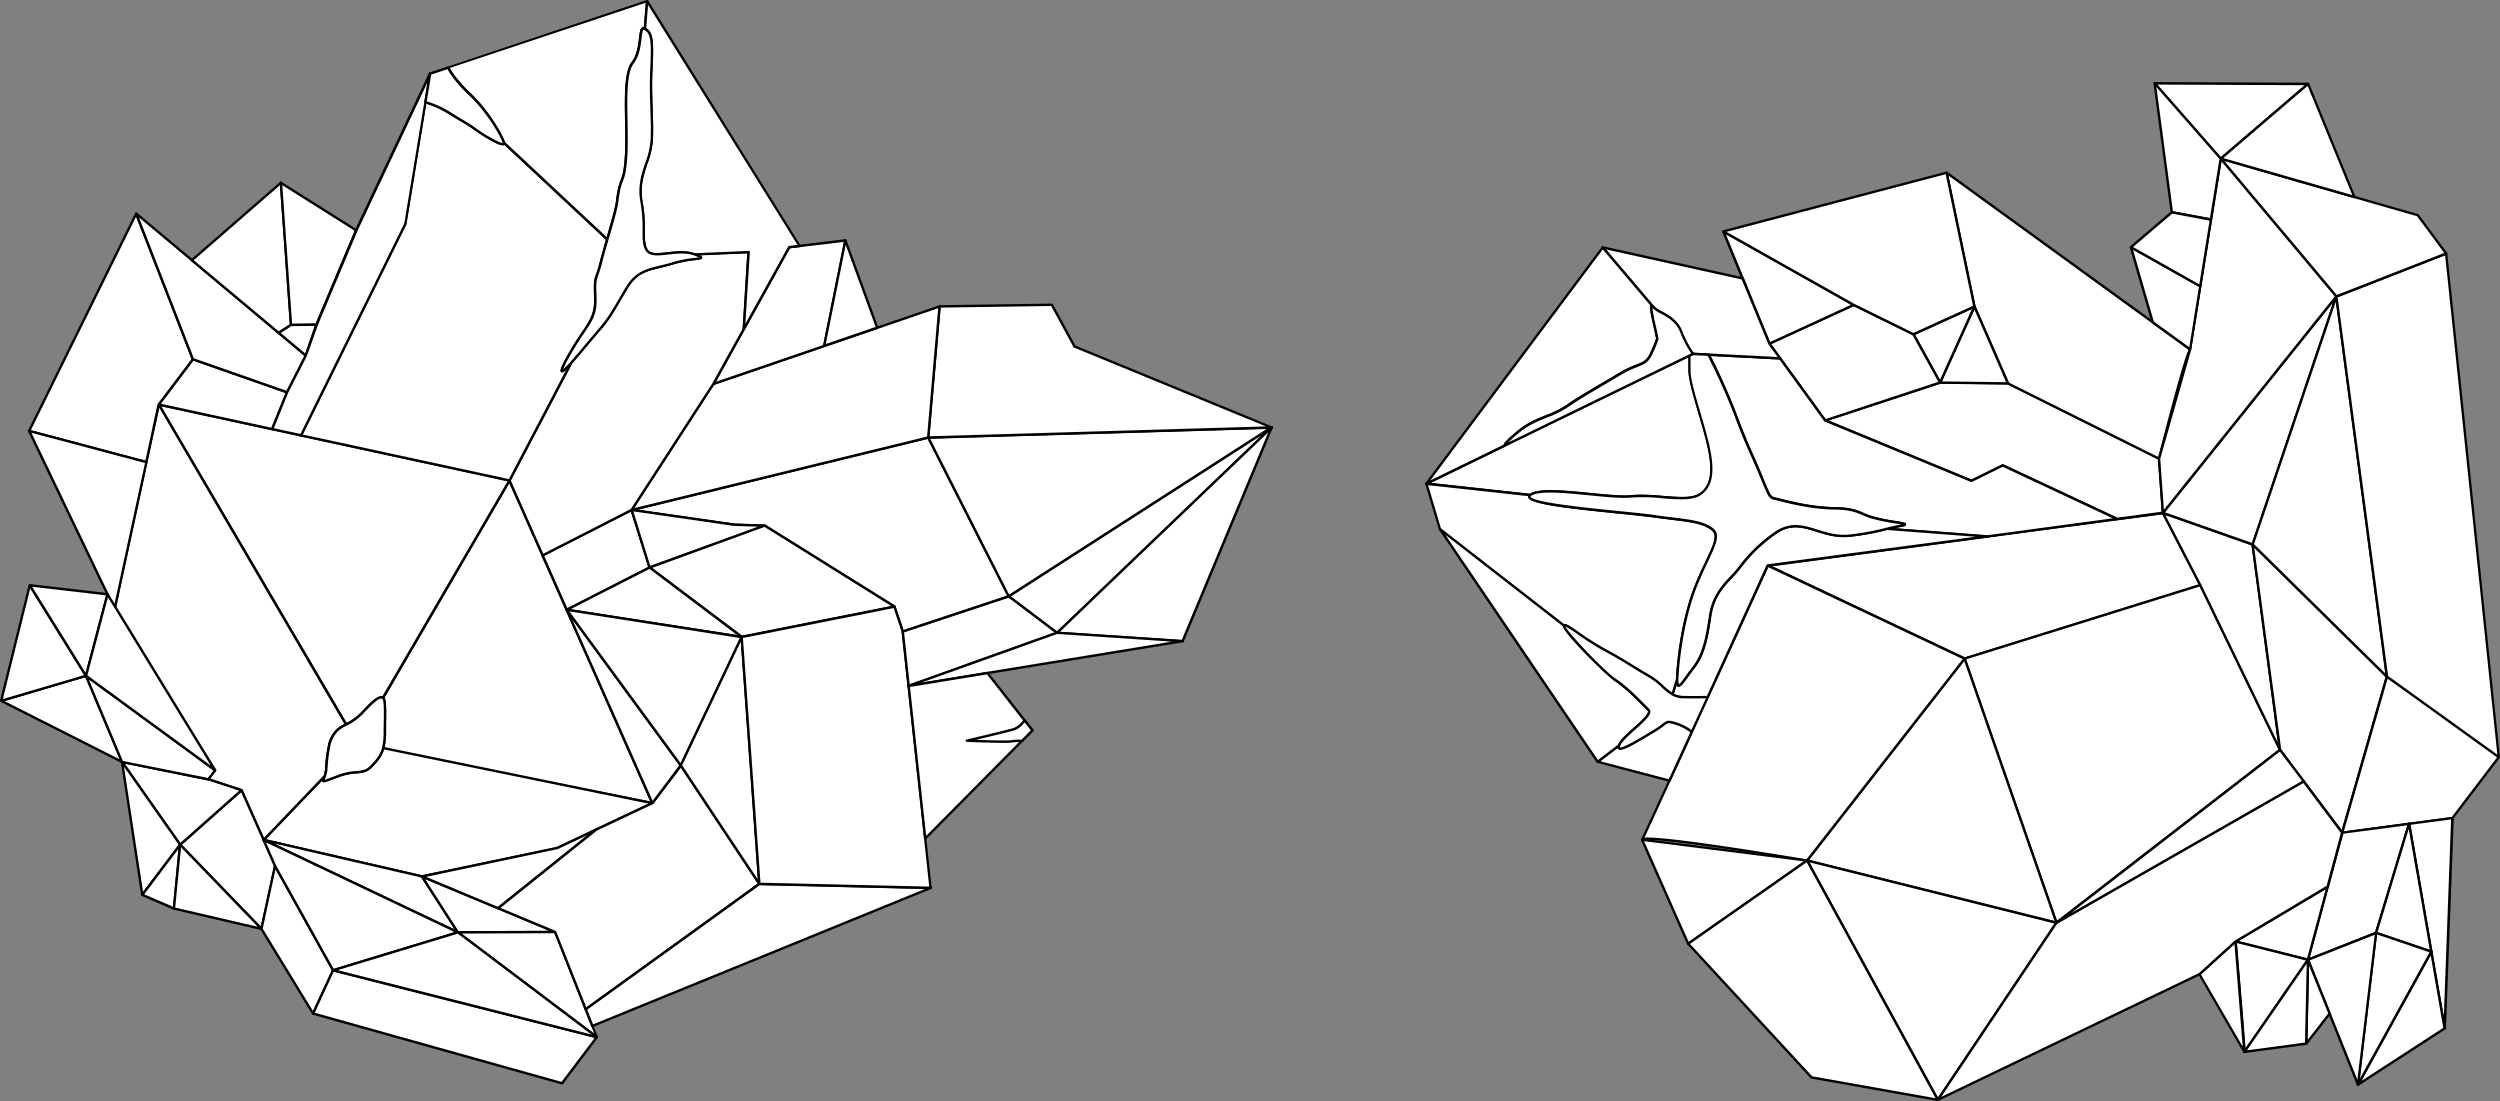 <svg xmlns="http://www.w3.org/2000/svg" viewBox="0 0 1034.49 455.62"><rect x="0" y="0" width="1034.49" height="455.62" fill="#808080" stroke="none"/><defs><style>.cls-1{fill:#fff;}</style></defs><title>2blocks</title><g id="Слой_2" data-name="Слой 2"><g id="Слой_1-2" data-name="Слой 1"><path class="cls-1" d="M210.83,198.82l59.11,133.52-2.11-.41c-.51-.09-1.18-.22-1.9-.39-16.76-3.27-81.58-16-107.49-21.63a1.58,1.58,0,0,1,.11-.38,27.36,27.36,0,0,0,.68-6.42c.09-7.66.39-13.53-.73-14.3,10.41-17.9,26.29-45.18,37.8-65l4.75-8.14c.73-1.26,1.43-2.49,2.11-3.62s1.27-2.15,1.84-3.15l.13-.24c.51-.92,1-1.78,1.49-2.57Z"/><path d="M269.94,332.83h-.1l-2.11-.41c-.51-.09-1.19-.22-1.92-.39-19.85-3.88-82.23-16.18-107.48-21.63a.5.5,0,0,1-.39-.57,2.05,2.05,0,0,1,.14-.49,27.26,27.26,0,0,0,.64-6.24c0-1.17,0-2.3.05-3.37.08-4.92.16-10-.57-10.51a.5.5,0,0,1-.15-.66l5.3-9.1c10-17.22,22.81-39.2,32.51-55.92l5.1-8.75c.6-1,1.19-2.07,1.76-3q1-1.65,1.84-3.14l.13-.23c.38-.68.77-1.34,1.13-2l4.57-7.86a.48.48,0,0,1,.46-.25.5.5,0,0,1,.43.3L270.4,332.13a.5.5,0,0,1-.46.7Zm-110.88-23.3C184.63,315,246.3,327.19,266,331c.73.17,1.39.29,1.9.38l1.17.23L210.77,199.92l-4.08,7c-.36.61-.74,1.26-1.12,1.94l-.13.24q-.86,1.5-1.84,3.16c-.56.95-1.15,2-1.75,3l-.35.61L196.73,224c-9.7,16.71-22.49,38.7-32.51,55.92l-5.11,8.79c.79,1.19.78,4.5.67,11,0,1.07,0,2.2,0,3.37A28.26,28.26,0,0,1,159.06,309.53Z"/><path class="cls-1" d="M65.69,167.4l145.14,31.42-4.21,7.25-1.49,2.57-.13.24L203.15,212,201,215.64l-4.75,8.14-37.86,65c-1.18-.64-3,.27-8,5.74a23.79,23.79,0,0,1-7.15,5.32Z"/><path d="M143.24,300.31a.51.51,0,0,1-.44-.23L65.25,167.65a.5.5,0,0,1,.54-.74l145.14,31.42a.5.5,0,0,1,.33.74l-14.53,25-37.86,65a.5.5,0,0,1-.67.19c-1-.56-3.26,1.13-7.44,5.64a24.24,24.24,0,0,1-7.25,5.41A.55.55,0,0,1,143.24,300.31ZM66.69,168.13l76.73,131a22.91,22.91,0,0,0,6.6-5c4.41-4.76,6.62-6.41,8.2-6l51.83-89Z"/><path class="cls-1" d="M109.07,347.54l25.31-26.42c-1,2.59-2,2.89,5.42.06s10.31-.29,14-4.18c2.31-2.41,3.84-4.2,4.68-7.1a1.58,1.58,0,0,1,.11-.38l107.38,22,1.9.39,2.11.41-39.4,18.6-55.91,11.73Z"/><path d="M174.62,363.17h-.11L109,348a.5.5,0,0,1-.25-.83L134,320.78a.5.5,0,0,1,.83.52c-.12.32-.24.61-.35.87s-.14.34-.2.49c.69-.16,2.33-.79,4.6-1.66l.72-.28a25.43,25.43,0,0,1,7.73-1.67c2.49-.21,4.13-.36,6-2.39,2.22-2.32,3.74-4.05,4.57-6.9a1.71,1.71,0,0,1,.12-.43.5.5,0,0,1,.56-.3l109.28,22.39,2.11.41a.5.5,0,0,1,.12.94l-39.4,18.6-.11,0-55.91,11.73ZM110,347.26l64.59,14.9,55.75-11.7,38-17.93-2.52-.51L158.9,310.11c-.91,3-2.56,4.93-4.78,7.24s-4.16,2.48-6.68,2.7a24.59,24.59,0,0,0-7.46,1.6l-.73.28c-4.64,1.78-5.34,2.06-5.85,1.54a.67.67,0,0,1-.2-.4Z"/><path class="cls-1" d="M143.23,299.82a11.43,11.43,0,0,0-7.07,8.83c-1.55,7.57-.82,9.93-1.79,12.47l-25.31,26.42L99.92,327l-13.75-4.53L89,318.73,47.42,252,65.69,167.4Z"/><path d="M109.07,348H109a.5.5,0,0,1-.37-.29l-9.05-20.35L86,322.93a.5.5,0,0,1-.24-.78l2.6-3.45L47,252.3a.5.5,0,0,1-.06-.37L65.2,167.29a.5.5,0,0,1,.92-.15l77.55,132.42a.5.5,0,0,1-.2.7l-.42.22a11,11,0,0,0-3.42,2.34,12.12,12.12,0,0,0-2.93,5.78l0,.16a58.27,58.27,0,0,0-1.12,8.38,13.86,13.86,0,0,1-.69,4.17.5.5,0,0,1-.11.17l-25.31,26.42A.5.5,0,0,1,109.07,348ZM87,322.2l13.09,4.31a.5.5,0,0,1,.3.27l8.84,19.88,24.72-25.8a13.41,13.41,0,0,0,.59-3.79,59.28,59.28,0,0,1,1.14-8.51l0-.16a13.08,13.08,0,0,1,3.16-6.24,11.64,11.64,0,0,1,3.66-2.54L65.9,168.76l-18,83.18,41.46,66.53a.5.5,0,0,1,0,.57Z"/><path class="cls-1" d="M139.25,302.49a12.72,12.72,0,0,1,4-2.67,23.79,23.79,0,0,0,7.15-5.32c5.06-5.47,6.87-6.37,8-5.74l.06,0c1.13.77.82,6.63.73,14.3a27.36,27.36,0,0,1-.68,6.42,1.58,1.58,0,0,0-.11.38c-.84,2.9-2.37,4.68-4.68,7.1-3.65,3.89-6.6,1.32-14,4.18s-6.39,2.53-5.42-.06.25-4.9,1.79-12.47A12.63,12.63,0,0,1,139.25,302.49Z"/><path d="M134,323.7a.73.73,0,0,1-.58-.23c-.38-.39-.16-.91.17-1.69.1-.24.22-.52.33-.83a13,13,0,0,0,.63-3.89,59.28,59.28,0,0,1,1.14-8.51l0-.16a13.08,13.08,0,0,1,3.16-6.24h0a11.77,11.77,0,0,1,3.71-2.56l.42-.21a23.43,23.43,0,0,0,7-5.22c4.85-5.24,7-6.71,8.65-5.84l.12.08c1.11.75,1.11,4,1,11.34,0,1.07,0,2.2,0,3.37a27.9,27.9,0,0,1-.69,6.54,1.5,1.5,0,0,0-.1.34c-.9,3.12-2.56,5-4.82,7.37s-4.16,2.48-6.68,2.7a24.59,24.59,0,0,0-7.46,1.6l-.73.28C136,323.2,134.65,323.7,134,323.7Zm5.64-20.88a12.12,12.12,0,0,0-2.93,5.78l0,.16a58.27,58.27,0,0,0-1.12,8.38,13.86,13.86,0,0,1-.69,4.17c-.12.32-.24.61-.35.86s-.14.34-.2.49c.69-.16,2.33-.79,4.6-1.66l.72-.28a25.43,25.43,0,0,1,7.73-1.67c2.49-.21,4.13-.36,6-2.39,2.23-2.32,3.74-4.05,4.57-6.9a1.71,1.71,0,0,1,.12-.43,27.26,27.26,0,0,0,.64-6.24c0-1.17,0-2.3.05-3.37.08-4.92.16-10-.57-10.51-1.05-.58-3.28,1.11-7.46,5.62a24.26,24.26,0,0,1-7.25,5.41l-.45.24A11,11,0,0,0,139.62,302.82Z"/><polygon class="cls-1" points="112.62 177.56 118.83 162.31 79.83 148.65 65.69 167.4 112.62 177.56"/><path d="M112.62,178.06h-.11L65.58,167.89a.5.5,0,0,1-.29-.79l14.14-18.75a.5.5,0,0,1,.56-.17l39,13.66a.5.5,0,0,1,.3.66l-6.2,15.25A.5.5,0,0,1,112.62,178.06Zm-46.07-11L112.32,177l5.85-14.37L80,149.24Z"/><polygon class="cls-1" points="56.37 88.4 79.83 148.65 65.69 167.4 60.54 191.22 12.05 178.33 56.37 88.4"/><path d="M60.54,191.72l-.13,0L11.93,178.81a.5.5,0,0,1-.32-.7L55.92,88.18a.53.53,0,0,1,.47-.28.5.5,0,0,1,.44.32l23.46,60.25a.5.5,0,0,1-.07.48L66.15,167.61,61,191.33a.5.5,0,0,1-.23.32A.51.51,0,0,1,60.54,191.72ZM12.77,178l47.39,12.6,5-23.31a.49.49,0,0,1,.09-.2l14-18.52L56.31,89.64Z"/><polygon class="cls-1" points="47.42 252.03 12.05 178.33 60.54 191.22 47.42 252.03"/><path d="M47.42,252.53a.5.5,0,0,1-.45-.28L11.6,178.55a.5.5,0,0,1,.07-.54.51.51,0,0,1,.51-.16l48.49,12.89a.5.5,0,0,1,.36.59L47.91,252.14a.5.5,0,0,1-.43.39ZM13,179.09,47.24,250.5,60,191.58Z"/><polygon class="cls-1" points="118.83 162.31 126.56 147.13 56.37 88.4 79.83 148.65 118.83 162.31"/><path d="M118.83,162.81a.49.49,0,0,1-.17,0l-39-13.66a.5.5,0,0,1-.3-.29L55.9,88.58a.5.5,0,0,1,.79-.57l70.19,58.73a.5.5,0,0,1,.12.61l-7.73,15.18A.5.5,0,0,1,118.83,162.81ZM80.21,148.26l38.37,13.44,7.35-14.43L57.54,90Z"/><polygon class="cls-1" points="74.53 349.51 99.92 326.99 109.07 347.55 113.83 358.32 108.19 384.36 74.53 349.51"/><path d="M108.19,384.86a.5.5,0,0,1-.36-.15L74.17,349.86a.5.5,0,0,1,0-.72l25.4-22.53a.5.5,0,0,1,.79.17l13.9,31.33a.5.5,0,0,1,0,.31l-5.64,26a.5.5,0,0,1-.35.38ZM75.25,349.54l32.65,33.8,5.41-25-4.69-10.63-8.87-19.93Z"/><polygon class="cls-1" points="50.5 315.27 86.18 322.46 99.92 326.99 74.53 349.51 50.5 315.27"/><path d="M74.53,350h-.06a.5.5,0,0,1-.35-.21l-24-34.25a.5.5,0,0,1,.51-.78L86.27,322l13.81,4.55a.5.5,0,0,1,.17.85l-25.4,22.53A.5.5,0,0,1,74.53,350Zm-22.9-34,23,32.76,24.33-21.58L86,322.93Z"/><polygon class="cls-1" points="58.87 370.27 50.5 315.27 74.53 349.51 58.87 370.27"/><path d="M58.87,370.77l-.12,0a.5.5,0,0,1-.37-.41l-8.37-55a.5.5,0,0,1,.9-.36l24,34.25a.5.5,0,0,1,0,.59L59.27,370.57A.5.5,0,0,1,58.87,370.77ZM51.31,317.3,59.18,369,73.91,349.5Z"/><polygon class="cls-1" points="71.96 375.94 58.87 370.27 74.53 349.51 71.96 375.94"/><path d="M72,376.44a.5.5,0,0,1-.2,0l-13.09-5.67a.5.5,0,0,1-.2-.76l15.66-20.75a.5.5,0,0,1,.9.35L72.45,376a.5.5,0,0,1-.5.45Zm-12.31-6.38,11.88,5.15,2.33-24Z"/><polygon class="cls-1" points="108.19 384.36 71.96 375.94 74.53 349.51 108.19 384.36"/><path d="M108.19,384.86h-.11l-36.23-8.42a.5.5,0,0,1-.38-.54L74,349.47a.5.5,0,0,1,.86-.3L108.55,384a.5.5,0,0,1-.36.85ZM72.5,375.55l34.15,7.94L74.92,350.64Z"/><polygon class="cls-1" points="50.5 315.27 0.5 289.99 35.6 279.65 50.5 315.27"/><path d="M50.5,315.77a.5.5,0,0,1-.23-.05l-50-25.28a.5.5,0,0,1,.08-.93l35.1-10.33a.5.5,0,0,1,.6.29L51,315.08a.5.5,0,0,1-.46.69ZM1.85,290.11l47.66,24.1-14.2-34Z"/><polygon class="cls-1" points="88.98 318.73 86.18 322.46 50.5 315.27 35.6 279.65 88.98 318.73"/><path d="M86.18,323h-.1L50.4,315.76a.5.5,0,0,1-.36-.3l-14.9-35.61a.5.5,0,0,1,.76-.6l53.38,39.08a.5.5,0,0,1,.1.7l-2.81,3.72A.5.5,0,0,1,86.18,323Zm-35.32-8.12L86,321.9l2.31-3.07L36.75,281.12Z"/><polygon class="cls-1" points="0.5 289.99 12.34 242.19 35.6 279.65 0.5 289.99"/><path d="M.5,290.49a.5.5,0,0,1-.49-.62l11.84-47.8a.5.5,0,0,1,.41-.37.51.51,0,0,1,.5.23L36,279.39a.5.5,0,0,1-.28.74L.64,290.47Zm12-47L1.19,289.26l33.63-9.9Z"/><polygon class="cls-1" points="44.48 245.91 35.6 279.65 12.34 242.19 44.48 245.91"/><path d="M35.6,280.15a.5.5,0,0,1-.42-.24L11.92,242.45a.5.5,0,0,1,.48-.76l32.14,3.72A.5.5,0,0,1,45,246l-8.88,33.75a.5.5,0,0,1-.41.37ZM13.31,242.81l22.1,35.6,8.44-32.06Z"/><path class="cls-1" d="M89,318.73,35.6,279.65l8.88-33.74Z"/><path d="M89,319.23a.5.5,0,0,1-.3-.1L35.3,280.06a.5.5,0,0,1-.19-.53L44,245.78a.5.5,0,0,1,.41-.37.51.51,0,0,1,.5.23l44.5,72.82a.5.5,0,0,1-.43.76ZM36.17,279.45l51.07,37.38L44.66,247.17Z"/><polygon class="cls-1" points="108.19 384.36 129.56 419.4 137.85 401.49 113.83 358.32 108.19 384.36"/><path d="M129.56,419.9a.5.5,0,0,1-.43-.24l-21.37-35a.5.5,0,0,1-.06-.37l5.64-26a.5.5,0,0,1,.93-.14l24,43.17a.5.5,0,0,1,0,.45L130,419.61a.5.5,0,0,1-.43.29Zm-20.84-35.62,20.78,34.07,7.79-16.83L114,359.72Z"/><polygon class="cls-1" points="109.07 347.55 174.62 362.67 189.47 385.8 109.07 347.55"/><path d="M189.46,386.3a.49.49,0,0,1-.21,0L108.85,348a.5.5,0,0,1,.33-.94l65.55,15.12a.5.5,0,0,1,.31.22l14.84,23.13a.5.5,0,0,1-.42.77Zm-76-37.24L188.1,384.6l-13.79-21.49Z"/><polygon class="cls-1" points="137.85 401.49 189.47 385.8 109.07 347.55 113.83 358.32 137.85 401.49"/><path d="M137.85,402a.5.5,0,0,1-.44-.26l-24-43.17-4.78-10.82a.5.5,0,0,1,.67-.65l80.4,38.25a.5.5,0,0,1-.07.93L138,402Zm-27.78-53.41,4.21,9.54,23.8,42.77,50-15.2Z"/><polygon class="cls-1" points="174.62 362.67 229.71 385.65 189.47 385.8 174.62 362.67"/><path d="M189.46,386.3a.5.5,0,0,1-.42-.23L174.2,362.94a.5.5,0,0,1,.61-.73l55.09,23a.5.5,0,0,1-.19,1l-40.25.14Zm-13.56-22.55,13.83,21.55,37.5-.13Z"/><polygon class="cls-1" points="129.56 419.4 232.56 448.25 246.95 429.17 137.85 401.49 129.56 419.4"/><path d="M232.56,448.75l-.13,0-103-28.85a.5.5,0,0,1-.32-.69l8.29-17.91A.5.5,0,0,1,138,401l109.1,27.68a.5.5,0,0,1,.28.79L233,448.55A.5.5,0,0,1,232.56,448.75Zm-102.3-29.68,102.1,28.6,13.74-18.21-108-27.39Z"/><polygon class="cls-1" points="229.71 385.65 246.95 429.17 189.47 385.8 229.71 385.65"/><path d="M247,429.67a.5.5,0,0,1-.3-.1L189.16,386.2a.5.5,0,0,1,.3-.9l40.25-.14h0a.5.5,0,0,1,.46.32L247.42,429a.5.5,0,0,1-.46.68Zm-56-43.37,54.88,41.4-16.46-41.54Z"/><polygon class="cls-1" points="137.85 401.49 246.95 429.17 189.47 385.8 137.85 401.49"/><path d="M247,429.67l-.12,0L137.72,402a.5.5,0,0,1,0-1l51.62-15.69a.5.5,0,0,1,.45.08l57.49,43.37a.5.5,0,0,1-.3.9ZM139.71,401.44l105,26.63-55.3-41.72Z"/><polygon class="cls-1" points="79.4 107.68 116.25 75.62 120.42 134.45 115.35 137.76 79.4 107.68"/><path d="M115.35,138.26a.5.5,0,0,1-.32-.12L79.08,108.06a.5.5,0,0,1,0-.76l36.84-32.06a.5.5,0,0,1,.83.34l4.17,58.83a.5.5,0,0,1-.23.45l-5.07,3.3A.5.5,0,0,1,115.35,138.26ZM80.17,107.67l35.21,29.46,4.52-2.94-4.08-57.54Z"/><polygon class="cls-1" points="147.4 95.27 116.25 75.62 120.42 134.45 130.96 134.35 147.4 95.27"/><path d="M120.42,135a.5.5,0,0,1-.5-.46l-4.17-58.83a.5.5,0,0,1,.77-.46l31.15,19.65a.5.5,0,0,1,.19.62l-16.44,39.08a.5.5,0,0,1-.46.31l-10.54.1Zm-3.61-58.38,4.07,57.38,9.74-.1,16.15-38.38Z"/><polygon class="cls-1" points="126.56 147.13 115.35 137.76 120.42 134.45 130.96 134.35 126.56 147.13"/><path d="M126.56,147.63a.5.5,0,0,1-.32-.12L115,138.14a.5.5,0,0,1,0-.8l5.07-3.3a.5.5,0,0,1,.27-.08l10.54-.1a.46.46,0,0,1,.41.21.5.5,0,0,1,.07.46L127,147.3a.5.5,0,0,1-.34.32Zm-10.37-9.83,10.13,8.48,3.94-11.43-9.68.1Z"/><polygon class="cls-1" points="373.56 261.34 417.41 246.8 384.09 181.03 261.37 211.02 303.82 217.13 316.41 217.53 370.13 251.05 373.56 261.34"/><path d="M373.56,261.84a.5.5,0,0,1-.47-.34l-3.38-10.13L316.26,218l-12.46-.39-42.51-6.12a.5.5,0,0,1,0-1l122.71-30a.5.5,0,0,1,.56.26l33.32,65.76a.5.5,0,0,1-.29.7l-43.85,14.55ZM264,210.89l39.9,5.74,12.53.39a.5.5,0,0,1,.25.08l53.71,33.52a.5.5,0,0,1,.21.27l3.28,9.82L416.7,246.5l-32.88-64.89Z"/><polygon class="cls-1" points="526.19 176.88 417.41 246.8 384.09 181.03 526.19 176.88"/><path d="M417.41,247.3l-.13,0A.5.5,0,0,1,417,247l-33.32-65.76a.5.5,0,0,1,.43-.73l142.1-4.16a.5.5,0,0,1,.29.92L417.68,247.22A.51.51,0,0,1,417.41,247.3Zm-32.52-65.79,32.72,64.57,106.8-68.65Z"/><polygon class="cls-1" points="437.4 261.88 417.41 246.8 526.19 176.88 437.4 261.88"/><path d="M437.41,262.38a.5.5,0,0,1-.3-.1l-20-15.08a.5.5,0,0,1,0-.82l108.78-69.92a.5.5,0,0,1,.62.78l-88.78,85A.5.5,0,0,1,437.41,262.38Zm-19.12-15.55,19.08,14.4L522.1,180.1Z"/><polygon class="cls-1" points="489.33 265.34 526.19 176.88 437.4 261.88 489.33 265.34"/><path d="M489.33,265.84h0l-51.93-3.46a.5.5,0,0,1-.31-.86l88.78-85a.5.5,0,0,1,.81.55l-36.85,88.46A.5.5,0,0,1,489.33,265.84Zm-50.76-4.38L489,264.81l35.8-85.92Z"/><polygon class="cls-1" points="384.09 181.03 388.79 126.8 435.24 126.12 444.64 143.37 526.19 176.88 384.09 181.03"/><path d="M384.09,181.53a.5.5,0,0,1-.5-.54l4.7-54.24a.5.5,0,0,1,.49-.46l46.45-.67a.49.49,0,0,1,.45.26L445,143l81.38,33.44a.5.5,0,0,1-.18,1l-142.1,4.16Zm5.16-54.24-4.61,53.23,139.19-4.07-79.37-32.61a.5.5,0,0,1-.25-.22l-9.26-17Z"/><polygon class="cls-1" points="261.37 211.02 295.24 158.83 388.79 126.8 384.09 181.03 261.37 211.02"/><path d="M261.37,211.52a.5.5,0,0,1-.42-.77l33.86-52.2a.5.5,0,0,1,.26-.2l93.55-32a.49.49,0,0,1,.47.08.5.5,0,0,1,.19.44l-4.7,54.24a.5.5,0,0,1-.38.44l-122.71,30Zm34.19-52.28-33.08,51,121.14-29.6,4.6-53.11Z"/><polygon class="cls-1" points="174.62 362.67 206.13 375.81 246.76 343.28 230.54 350.94 174.62 362.67"/><path d="M206.13,376.31a.51.51,0,0,1-.19,0l-31.5-13.15a.5.5,0,0,1,.09-1l55.86-11.72,16.17-7.63a.5.5,0,0,1,.53.84L206.44,376.2A.5.5,0,0,1,206.13,376.31ZM176.3,362.83,206,375.24l37.08-29.69-12.38,5.84-.11,0Z"/><polygon class="cls-1" points="242.37 417.62 314.22 365.74 281.72 316.72 269.94 332.33 246.76 343.28 206.13 375.81 229.71 385.65 242.37 417.62"/><path d="M242.37,418.12l-.14,0a.5.5,0,0,1-.32-.29L229.32,386l-23.39-9.76a.5.5,0,0,1-.12-.85l40.63-32.54.1-.06,23.07-10.89,11.71-15.51a.59.59,0,0,1,.41-.2.5.5,0,0,1,.4.22l32.5,49a.5.5,0,0,1-.12.68L242.67,418A.5.5,0,0,1,242.37,418.12ZM207.1,375.68l22.81,9.52a.5.5,0,0,1,.27.28l12.43,31.36,70.94-51.22-31.85-48-11.35,15a.49.49,0,0,1-.19.15L247,343.7Z"/><polygon class="cls-1" points="385.08 367.38 314.22 365.74 242.37 417.62 245.11 424.53 385.08 367.38"/><path d="M245.11,425a.51.51,0,0,1-.2,0,.5.5,0,0,1-.27-.28l-2.74-6.92a.5.5,0,0,1,.17-.59l71.85-51.87a.44.44,0,0,1,.3-.09l70.86,1.64a.5.5,0,0,1,.18,1L245.3,425A.51.51,0,0,1,245.11,425ZM243,417.79l2.41,6.08,137.27-56-68.29-1.58Z"/><polygon class="cls-1" points="234.52 252.32 281.72 316.72 269.94 332.33 234.52 252.32"/><path d="M269.94,332.83h-.06a.5.5,0,0,1-.4-.29l-35.42-80a.5.5,0,0,1,.86-.5l47.2,64.4a.5.5,0,0,1,0,.6l-11.78,15.61A.5.5,0,0,1,269.94,332.83Zm-33.1-76.49,33.21,75,11-14.64Z"/><polygon class="cls-1" points="224.55 229.82 261.37 211.02 268.8 234.84 234.52 252.32 224.55 229.82"/><path d="M234.52,252.82l-.17,0a.5.5,0,0,1-.29-.27l-10-22.5a.5.5,0,0,1,.23-.65l36.82-18.8a.5.5,0,0,1,.71.3l7.43,23.81a.5.5,0,0,1-.25.59l-34.28,17.49A.5.5,0,0,1,234.52,252.82Zm-9.31-22.77,9.56,21.59,33.44-17.06-7.12-22.84Z"/><polygon class="cls-1" points="316.41 217.53 268.8 234.84 261.37 211.02 303.82 217.13 316.41 217.53"/><path d="M268.8,235.33a.5.5,0,0,1-.48-.35l-7.43-23.81a.5.5,0,0,1,.55-.64l42.45,6.11,12.53.39a.5.5,0,0,1,.16,1L269,235.3A.49.49,0,0,1,268.8,235.33Zm-6.71-23.71,7,22.56,44.68-16.24-10-.31Z"/><polygon class="cls-1" points="370.13 251.05 306.89 263.57 268.8 234.84 316.41 217.53 370.13 251.05"/><path d="M306.89,264.07a.5.5,0,0,1-.3-.1L268.5,235.23a.5.5,0,0,1,.13-.87l47.62-17.31a.5.5,0,0,1,.44,0l53.71,33.52a.5.5,0,0,1-.17.91L307,264.06ZM269.83,235,307,263l61.78-12.24-52.43-32.72Z"/><polygon class="cls-1" points="234.52 252.32 306.89 263.57 268.8 234.84 234.52 252.32"/><path d="M306.89,264.07h-.08l-72.37-11.25a.5.5,0,0,1-.15-.94l34.28-17.49a.5.5,0,0,1,.53,0l38.09,28.74a.5.5,0,0,1-.3.9Zm-70.77-12L305,262.77l-36.25-27.35Z"/><polygon class="cls-1" points="281.72 316.72 306.89 263.57 234.52 252.32 281.72 316.72"/><path d="M281.72,317.22a.5.5,0,0,1-.4-.2l-47.2-64.4a.5.5,0,0,1,.48-.79L307,263.08a.5.5,0,0,1,.38.71l-25.17,53.15a.5.5,0,0,1-.4.28ZM235.63,253l46,62.74L306.15,264Z"/><polygon class="cls-1" points="314.22 365.74 306.89 263.57 281.72 316.72 314.22 365.74"/><path d="M314.22,366.24a.5.5,0,0,1-.42-.22l-32.5-49a.5.5,0,0,1,0-.49l25.17-53.15a.49.49,0,0,1,.54-.28.5.5,0,0,1,.41.46l7.33,102.17a.5.5,0,0,1-.34.51Zm-31.93-49.56,31.29,47.2-7.06-98.37Z"/><polygon class="cls-1" points="385.08 367.38 373.56 261.34 370.13 251.05 306.89 263.57 314.22 365.74 385.08 367.38"/><path d="M385.08,367.88h0l-70.86-1.64a.5.5,0,0,1-.49-.46l-7.33-102.17a.5.5,0,0,1,.4-.53L370,250.56a.5.5,0,0,1,.57.33l3.44,10.3a.5.5,0,0,1,0,.1l11.51,106a.5.5,0,0,1-.5.55Zm-70.39-2.63,69.83,1.62L373.07,261.45l-3.28-9.83L307.42,264Z"/><polygon class="cls-1" points="295.24 158.83 326.59 102.29 349.81 99.5 341.05 143.14 295.24 158.83"/><path d="M295.24,159.33a.5.5,0,0,1-.44-.74L326.16,102a.5.5,0,0,1,.38-.25L349.76,99a.49.49,0,0,1,.43.16.5.5,0,0,1,.12.44l-8.76,43.64a.5.5,0,0,1-.33.37L295.4,159.3Zm31.67-56.57-30.6,55.18,44.32-15.17,8.57-42.68Z"/><polygon class="cls-1" points="362.98 135.63 349.81 99.5 341.05 143.14 362.98 135.63"/><path d="M341.05,143.64a.5.5,0,0,1-.49-.6l8.76-43.64a.5.5,0,0,1,.45-.4.49.49,0,0,1,.51.33l13.17,36.13a.5.5,0,0,1-.31.64l-21.93,7.51Zm8.9-42.3-8.24,41,20.62-7.06Z"/><polygon class="cls-1" points="437.4 261.88 376.01 283.84 373.56 261.34 417.41 246.8 437.4 261.88"/><path d="M376,284.34a.5.5,0,0,1-.5-.45l-2.44-22.5a.5.5,0,0,1,.34-.53l43.85-14.55a.5.5,0,0,1,.46.08l20,15.09a.5.5,0,0,1-.13.87l-61.4,22Zm-1.9-22.65,2.33,21.47,59.93-21.44-19-14.37Z"/><polygon class="cls-1" points="489.33 265.34 376.01 283.84 437.4 261.88 489.33 265.34"/><path d="M376,284.34a.5.5,0,0,1-.17-1l61.4-22a.51.51,0,0,1,.2,0l51.93,3.46a.5.5,0,0,1,0,1l-113.33,18.5Zm61.47-22-56.13,20.08,103.6-16.92Z"/><polygon class="cls-1" points="382.86 346.98 376.01 283.84 408.62 278.52 427.18 302.23 382.86 346.98"/><path d="M382.86,347.48a.48.48,0,0,1-.17,0,.5.5,0,0,1-.33-.42l-6.85-63.13a.5.5,0,0,1,.42-.55L408.53,278a.5.5,0,0,1,.47.18l18.57,23.71a.5.5,0,0,1,0,.66l-44.32,44.74A.5.5,0,0,1,382.86,347.48Zm-6.31-63.22,6.69,61.62,43.27-43.68L408.4,279.06Z"/><path class="cls-1" d="M400.11,306.49s15.64.68,18.37.29a16.69,16.69,0,0,1,4.36-.16l4.35-4.39L423.9,298a9,9,0,0,1-4.58,3.78C416.46,302.64,400.11,306.49,400.11,306.49Z"/><path d="M415,307.4c-5.4,0-14.39-.39-14.88-.41a.5.5,0,0,1-.09-1c.16,0,16.38-3.86,19.19-4.67a8.49,8.49,0,0,0,4.28-3.55.5.5,0,0,1,.4-.25.51.51,0,0,1,.43.19l3.28,4.19a.5.5,0,0,1,0,.66L423.19,307a.51.51,0,0,1-.43.14,16.32,16.32,0,0,0-4.21.16A32.21,32.21,0,0,1,415,307.4Zm-11.18-1.27c4.79.17,12.78.41,14.62.15a18.66,18.66,0,0,1,4.24-.18l3.87-3.91-2.58-3.3a9,9,0,0,1-4.47,3.41C417.43,302.88,408.77,305,403.78,306.14Z"/><path class="cls-1" d="M278.61,109c8.55-2.66,15.62-1.16,8.72-3.72l22.41-1-2,31.89-12.55,22.64L261.37,211l-36.81,18.79-13.73-31,25.51-48.66c3.62-4,8.84-10.47,11.38-13.35,5.08-5.79,6.55-9.22,11.54-17.56S270.06,111.63,278.61,109Z"/><path d="M224.56,230.31l-.17,0a.5.5,0,0,1-.29-.27l-13.73-31a.5.5,0,0,1,0-.43l25.51-48.67.07-.1c2.13-2.37,4.81-5.58,7.18-8.4,1.62-1.93,3.15-3.76,4.19-4.95,3.87-4.41,5.61-7.41,8.5-12.38.87-1.5,1.84-3.17,3-5.1,3.95-6.6,8.49-7.68,14.23-9.06,1.71-.41,3.48-.83,5.41-1.43a49,49,0,0,1,9-1.76c.6-.07,1.21-.15,1.66-.22-.38-.18-1-.43-2-.79a.5.5,0,0,1,.15-1l22.41-1a.53.53,0,0,1,.38.15.5.5,0,0,1,.14.38l-2,31.89a.5.5,0,0,1-.06.21l-12.55,22.64-33.88,52.23a.5.5,0,0,1-.19.17l-36.81,18.79A.5.5,0,0,1,224.56,230.31Zm-13.18-31.47,13.42,30.29L261,210.64l33.79-52.08L307.29,136l1.92-31.22-19.56.83c.81.39,1,.67,1,1.05-.08.66-.82.75-3,1a48.13,48.13,0,0,0-8.82,1.72l-.15-.48.15.48c-2,.61-3.75,1-5.47,1.45-5.73,1.37-9.87,2.36-13.61,8.6-1.15,1.93-2.12,3.59-3,5.09-2.91,5-4.67,8.06-8.61,12.54-1,1.18-2.56,3-4.17,4.93-2.36,2.82-5,6-7.16,8.38Z"/><path class="cls-1" d="M176,42.29a40.19,40.19,0,0,1,10.13,4.57c5.24,3.28,7.7,4.47,10.56,6.62S209.35,61.63,208.5,59l42.81,40c-1,3.35-1.95,6.68-2.69,9.57-2.19,8.31-2.64,5-2.3,14.7s-4.28,11.31-11.88,25.37c-3.8,7.05-1.76,5.48,1.89,1.47l-25.51,48.66-86.28-18.66,43.19-87.6Z"/><path d="M210.83,199.32h-.11l-86.28-18.66a.5.5,0,0,1-.34-.71L167.25,92.4l8.28-50.19a.5.5,0,0,1,.22-.34.49.49,0,0,1,.4-.06,40.26,40.26,0,0,1,10.27,4.64c2,1.23,3.53,2.16,4.9,3A58.29,58.29,0,0,1,197,53.09c3,2.27,9.59,6.09,11,6.09h0a.5.5,0,0,1,.82-.52l42.82,40a.5.5,0,0,1,.14.5l-.65,2.27c-.75,2.6-1.46,5.06-2,7.29-.67,2.53-1.17,4-1.55,5.06-.84,2.43-1,2.8-.74,9.49s-1.74,9.5-5.31,14.83a123.36,123.36,0,0,0-6.63,10.8,29.72,29.72,0,0,0-1.84,3.83,30.2,30.2,0,0,0,2.92-2.94.5.5,0,0,1,.81.57l-25.51,48.67A.5.5,0,0,1,210.83,199.32Zm-85.55-19.51,85.28,18.44L234.28,153c-1.35,1.25-1.74,1.2-2.08,1s-.65-.95,1.8-5.5a124.39,124.39,0,0,1,6.68-10.88c3.46-5.15,5.36-8,5.14-14.23-.24-6.87-.08-7.33.79-9.85.37-1.05.87-2.5,1.52-5,.58-2.24,1.29-4.7,2-7.31l.57-2-42-39.26-.05,0c-1.8,1.28-12.2-6-12.3-6.1a57.52,57.52,0,0,0-5.6-3.61c-1.38-.82-2.94-1.75-4.92-3a41,41,0,0,0-9.46-4.36l-8.2,49.71a.48.48,0,0,1,0,.14Zm42.46-87.25h0Z"/><polygon class="cls-1" points="112.62 177.56 124.54 180.14 167.72 92.57 177.97 30.44 147.4 95.27 130.96 134.35 126.56 147.13 118.83 162.31 112.62 177.56"/><path d="M124.54,180.64h-.11L112.52,178a.5.5,0,0,1-.36-.68l6.2-15.25,7.75-15.22,4.38-12.72,16.45-39.11,30.58-64.85a.5.5,0,0,1,.95.29L168.22,92.65a.48.48,0,0,1,0,.14L125,180.36A.5.5,0,0,1,124.54,180.64Zm-11.23-3.44,11,2.37,43-87.15,9.65-58.52-29,61.59-16.43,39.06L127,147.3l-7.76,15.24Z"/><path class="cls-1" d="M185.45,28,267.8.5l-.93,11.45c-2.85-1.56-.69,8.52-5.11,14.13s-1.85,25.75-2.67,38.41-2.29,7-3.78,19.38c-.34,2.65-2.17,8.87-4,15.17L208.5,59a0,0,0,0,1,0,0c-.86-2.66-6.17-12.38-13.74-19.57S185.45,28,185.45,28Z"/><path d="M251.32,99.55a.5.5,0,0,1-.34-.13l-42.81-40a.59.59,0,0,1-.17-.32v0c-.94-2.76-6.2-12.27-13.58-19.27-7.62-7.17-9.36-11.43-9.42-11.61a.5.5,0,0,1,.31-.66L267.64,0a.5.5,0,0,1,.66.51L267.37,12a.5.5,0,0,1-.74.4c-.16-.09-.29-.12-.35-.09-.42.22-.64,2-.83,3.62-.37,3.13-.89,7.41-3.3,10.47-2.86,3.63-2.66,14-2.48,24.11.09,4.86.18,9.89-.08,14-.43,6.78-1.05,8.39-1.77,10.25-.61,1.58-1.31,3.38-2,9.16-.34,2.63-2.06,8.55-3.9,14.82l-.13.43a.5.5,0,0,1-.35.34ZM208.95,58.75l42.11,39.37c1.71-5.85,3.44-11.82,3.76-14.32.71-5.9,1.43-7.76,2.06-9.4s1.29-3.32,1.71-10c.26-4.1.17-9.11.08-13.95-.19-10.24-.38-20.83,2.69-24.75,2.24-2.84,2.73-7,3.09-10,.28-2.37.47-3.93,1.36-4.39a1.13,1.13,0,0,1,.6-.12l.81-10.07-81.1,27c.67,1.29,3,5.13,9,10.77C202.63,46.18,208,56,208.95,58.75Z"/><path class="cls-1" d="M178,30.44,185.45,28s1.68,4.25,9.3,11.43S207.63,56.3,208.49,59a0,0,0,0,0,0,0c.85,2.62-8.93-3.37-11.79-5.53s-5.32-3.34-10.56-6.62A40.19,40.19,0,0,0,176,42.29Z"/><path d="M208.12,60.14c-2.82,0-11.61-6.18-11.71-6.25a57.52,57.52,0,0,0-5.6-3.61c-1.38-.82-2.94-1.75-4.92-3a40.1,40.1,0,0,0-10-4.52.5.5,0,0,1-.37-.56l1.95-11.85a.5.5,0,0,1,.34-.39l7.47-2.47a.5.5,0,0,1,.62.29S187.67,32,195.09,39c7.59,7.2,13,17.07,13.88,19.78a.5.5,0,0,1,0,.08.9.9,0,0,1-.27,1.09A1,1,0,0,1,208.12,60.14ZM176.59,41.93a41.25,41.25,0,0,1,9.83,4.51c2,1.23,3.53,2.16,4.9,3A58.23,58.23,0,0,1,197,53.09c3,2.27,9.59,6.09,11,6.09h0a.51.51,0,0,1,0-.11v0c-.94-2.76-6.2-12.27-13.58-19.27-6.33-6-8.6-9.92-9.23-11.18l-6.76,2.24Z"/><path class="cls-1" d="M330.84,101.77l-4.25.53-18.8,33.89,2-31.89-22.41,1c-6.95-2.55-16.7,2.11-19.42-1.41s-.44-9.58-2.42-20.32,3.72-16.82,4.2-25.41-.72-17.35-.14-29.52.17-15.08-2.68-16.65L267.8.5Z"/><path d="M307.79,136.69l-.14,0a.5.5,0,0,1-.36-.51l1.93-31.33-21.86.93a.57.57,0,0,1-.19,0c-3.24-1.19-7.2-.75-10.69-.36-4,.44-7.38.83-9-1.22s-1.6-4.8-1.6-8.61A62.14,62.14,0,0,0,265,83.61c-1.21-6.63.42-11.49,2-16.19a34.87,34.87,0,0,0,2.2-9.34c.23-4,.08-8.11-.07-12.47-.17-5-.37-10.56-.07-17,.59-11.89.16-14.77-2.42-16.18a.5.5,0,0,1-.26-.48L267.3.46a.5.5,0,0,1,.92-.22l63,101.27a.5.5,0,0,1-.36.76l-4,.5-18.68,33.67A.5.5,0,0,1,307.79,136.69Zm2-32.89a.5.5,0,0,1,.5.53L308.42,134l17.73-32a.5.5,0,0,1,.38-.25l3.48-.43L268.17,2.05l-.78,9.62c3,1.82,3.23,5.43,2.66,16.95-.31,6.44-.11,12,.07,17,.15,4.39.3,8.53.07,12.56a36.14,36.14,0,0,1-2.25,9.6c-1.53,4.58-3.12,9.32-2,15.69a63,63,0,0,1,.93,12.1c0,3.61,0,6.21,1.4,8,1.24,1.6,4.4,1.25,8.05.84s7.6-.85,11,.38l22.31-.95Z"/><path class="cls-1" d="M266.87,11.95c2.85,1.56,3.29,4.5,2.68,16.65s.62,21,.14,29.52-6.16,14.64-4.2,25.41-.33,16.77,2.42,20.32,12.47-1.14,19.42,1.41-.17,1.05-8.72,3.72-14.39,2-19.36,10.27S252.8,131,247.71,136.8c-2.53,2.88-7.75,9.32-11.38,13.35s-5.69,5.58-1.89-1.47c7.6-14.06,12.22-15.66,11.88-25.37s.11-6.39,2.3-14.7c.74-2.89,1.73-6.22,2.69-9.57,1.84-6.3,3.67-12.53,4-15.17,1.49-12.37,3-6.67,3.78-19.38s-1.73-32.82,2.67-38.41S264,10.38,266.87,11.95Z"/><path d="M232.59,154.09a.64.64,0,0,1-.38-.14c-.49-.35-.65-.95,1.8-5.5a124.39,124.39,0,0,1,6.68-10.88c3.46-5.15,5.36-8,5.14-14.23-.24-6.87-.08-7.33.79-9.85.37-1.05.87-2.5,1.52-5,.58-2.24,1.29-4.7,2-7.31l.78-2.7c1.74-6,3.54-12.12,3.86-14.66.71-5.9,1.43-7.76,2.06-9.4s1.29-3.32,1.71-10c.26-4.1.17-9.11.08-13.95-.19-10.24-.38-20.83,2.69-24.75,2.24-2.84,2.73-7,3.09-10,.28-2.37.47-3.93,1.36-4.39a1.32,1.32,0,0,1,1.28.1h0c3.23,1.77,3.53,5.24,2.94,17.11-.31,6.44-.11,12,.07,17,.15,4.39.3,8.53.07,12.56a36.14,36.14,0,0,1-2.25,9.6c-1.53,4.58-3.12,9.32-2,15.69a63,63,0,0,1,.93,12.1c0,3.61,0,6.21,1.4,8,1.24,1.6,4.4,1.25,8.05.84s7.68-.86,11.14.41c2.63,1,3.18,1.32,3.11,1.92s-.82.75-3,1a48.13,48.13,0,0,0-8.82,1.72c-2,.61-3.75,1-5.47,1.45-5.73,1.37-9.87,2.36-13.61,8.6-1.15,1.93-2.12,3.59-3,5.09-2.91,5-4.67,8.06-8.61,12.54-1,1.18-2.56,3-4.17,4.93-2.37,2.84-5.06,6-7.2,8.43C234.06,153.4,233.11,154.09,232.59,154.09Zm33.75-141.8h-.05c-.42.22-.64,2-.83,3.62-.37,3.13-.89,7.41-3.3,10.47-2.86,3.63-2.66,14-2.48,24.11.09,4.86.18,9.89-.08,14-.43,6.78-1.05,8.39-1.77,10.25-.61,1.58-1.31,3.38-2,9.16-.34,2.63-2.06,8.55-3.9,14.82l-.78,2.7c-.75,2.6-1.46,5.06-2,7.29-.67,2.53-1.17,4-1.55,5.06-.84,2.43-1,2.8-.74,9.49s-1.74,9.5-5.31,14.83a123.36,123.36,0,0,0-6.63,10.8,29.79,29.79,0,0,0-1.84,3.83,30.2,30.2,0,0,0,2.92-2.94c2.13-2.37,4.81-5.57,7.18-8.4,1.62-1.93,3.15-3.76,4.19-4.95,3.87-4.41,5.61-7.41,8.5-12.38.87-1.5,1.84-3.17,3-5.1,3.95-6.6,8.49-7.68,14.23-9.06,1.71-.41,3.48-.83,5.41-1.43a49,49,0,0,1,9-1.76c.6-.07,1.21-.15,1.66-.22-.38-.18-1-.43-2-.79-3.24-1.19-7.19-.75-10.68-.36-4,.44-7.38.83-9-1.22s-1.6-4.8-1.6-8.61A62.14,62.14,0,0,0,265,83.61c-1.21-6.63.42-11.49,2-16.19a34.87,34.87,0,0,0,2.2-9.34c.23-4,.08-8.11-.07-12.47-.17-5-.37-10.56-.07-17,.59-11.89.16-14.77-2.42-16.18h0A.69.69,0,0,0,266.34,12.28Z"/><polygon class="cls-1" points="910.49 242.1 895.02 212.23 731.51 234 812.95 272.51 910.49 242.1"/><path d="M812.95,273a.51.51,0,0,1-.21,0l-81.44-38.5a.5.5,0,0,1,.15-.95L895,211.73a.5.5,0,0,1,.51.27l15.47,29.87a.5.5,0,0,1-.29.71L813.09,273Zm-79.69-38.73L813,272l96.79-30.17-15-29Z"/><polygon class="cls-1" points="943.48 310.28 910.49 242.1 812.95 272.51 850.95 381.82 943.48 310.28"/><path d="M850.94,382.32l-.14,0a.5.5,0,0,1-.33-.32l-38-109.31a.5.5,0,0,1,.32-.64l97.55-30.41a.5.5,0,0,1,.6.26l33,68.18a.5.5,0,0,1-.14.61l-92.53,71.54A.5.5,0,0,1,850.94,382.32ZM813.59,272.83,851.19,381l91.66-70.87-32.62-67.43Z"/><polygon class="cls-1" points="747.76 356.08 850.95 381.82 812.95 272.51 747.76 356.08"/><path d="M850.94,382.32h-.12L747.64,356.56a.5.5,0,0,1-.27-.79l65.18-83.57A.49.49,0,0,1,813,272a.5.5,0,0,1,.39.33l38,109.31a.5.5,0,0,1-.47.66ZM748.63,355.78l101.54,25.33L812.77,273.54Z"/><path class="cls-1" d="M731.51,234s-53,116.21-52,113.46,68.27,8.62,68.27,8.62l65.18-83.57Z"/><path d="M747.76,356.58h-.08c-25-4.23-65.56-10.36-67.79-8.83a.24.24,0,0,0,.07-.11h0c-.3.49-.42.44-.64.35a.55.55,0,0,1-.27-.68.7.7,0,0,1,.14-.26c2.75-5.56,51.38-112.14,51.88-113.23a.5.5,0,0,1,.28-.26.49.49,0,0,1,.39,0l81.44,38.5a.5.5,0,0,1,.18.76l-65.19,83.57A.5.5,0,0,1,747.76,356.58Zm-65.7-10c3.75,0,12.28.78,32,3.69,15.53,2.29,31.15,4.9,33.47,5.29l64.62-82.84-80.42-38C730,238.44,718,264.72,706,291c-6.49,14.19-13,28.38-17.87,39-2.44,5.32-4.48,9.75-5.92,12.85-.83,1.79-1.38,3-1.76,3.75A15.32,15.32,0,0,1,682.06,346.55Z"/><polygon class="cls-1" points="850.95 381.82 801.86 455.12 747.76 356.08 850.95 381.82"/><path d="M801.86,455.62h0a.5.5,0,0,1-.42-.26l-54.1-99a.5.5,0,0,1,.56-.72l103.18,25.74a.5.5,0,0,1,.29.76l-49.08,73.3A.5.5,0,0,1,801.86,455.62Zm-53.12-98.78,53.16,97.32,48.23-72Z"/><polygon class="cls-1" points="679.5 347.46 698.55 390.5 747.76 356.08 679.5 347.46"/><path d="M698.55,391l-.13,0a.5.5,0,0,1-.32-.28l-19.05-43a.5.5,0,0,1,.06-.5.49.49,0,0,1,.46-.2l68.27,8.62a.5.5,0,0,1,.22.91l-49.21,34.42A.51.51,0,0,1,698.55,391Zm-18.24-42.93,18.45,41.67,47.65-33.33Z"/><polygon class="cls-1" points="801.86 455.12 749.6 445.82 698.55 390.5 747.76 356.08 801.86 455.12"/><path d="M801.86,455.62h-.09l-52.27-9.3a.5.5,0,0,1-.28-.15l-51-55.32a.5.5,0,0,1,.08-.75l49.21-34.42a.49.49,0,0,1,.4-.08.5.5,0,0,1,.32.25l54.1,99a.5.5,0,0,1-.44.74Zm-52-10.26,51.07,9.08-53.33-97.64L699.3,390.58Z"/><polygon class="cls-1" points="876.05 214.76 828.74 192.61 815.8 198.97 755.23 173.95 802.8 158.32 830.88 158.65 893.42 189.8 895.02 212.23 876.05 214.76"/><path d="M876.05,215.26a.5.5,0,0,1-.21,0l-47.09-22L816,199.42a.5.5,0,0,1-.41,0l-60.57-25a.5.5,0,0,1,0-.94l47.57-15.62.16,0,28.09.33a.5.5,0,0,1,.22.05l62.53,31.15a.5.5,0,0,1,.28.41l1.61,22.43a.5.5,0,0,1-.43.53l-19,2.53Zm-47.31-23.15a.5.5,0,0,1,.21,0l47.18,22.09,18.36-2.45-1.55-21.67-62.17-31-27.89-.32L756.67,174l59.11,24.42,12.74-6.27A.5.5,0,0,1,828.74,192.11Z"/><path class="cls-1" d="M906.24,144.55c-2.25,3.78-12.82,45.25-12.82,45.25l-62.53-31.15L817,126.83,805.49,71.46Z"/><path d="M893.42,190.3a.5.5,0,0,1-.22-.05L830.66,159.1a.5.5,0,0,1-.23-.25L816.54,127a.51.51,0,0,1,0-.1L805,71.56a.5.5,0,0,1,.78-.51l100.75,73.09a.5.5,0,0,1,.14.66c-2.19,3.68-12.66,44.7-12.77,45.12a.5.5,0,0,1-.28.33A.48.48,0,0,1,893.42,190.3Zm-62.15-32,61.81,30.79c1.32-5.15,10-39.06,12.51-44.37L806.24,72.63l11.24,54Z"/><polygon class="cls-1" points="802.8 158.32 816.99 126.83 830.88 158.65 802.8 158.32"/><path d="M830.89,159.15h0l-28.09-.33a.5.5,0,0,1-.45-.71l14.19-31.5a.5.5,0,0,1,.46-.3h0a.5.5,0,0,1,.46.3l13.89,31.82a.5.5,0,0,1-.46.7Zm-27.32-1.32,26.55.31L817,128.06Z"/><polygon class="cls-1" points="791.75 138.32 816.99 126.83 802.8 158.32 791.75 138.32"/><path d="M802.8,158.82a.5.5,0,0,1-.44-.26l-11.05-20a.5.5,0,0,1,.23-.7l25.25-11.49a.5.5,0,0,1,.66.66l-14.19,31.5a.5.5,0,0,1-.44.29Zm-10.35-20.28,10.31,18.66L816,127.83Z"/><polygon class="cls-1" points="755.23 173.95 732.15 142.19 767.02 126.15 791.75 138.32 802.8 158.32 755.23 173.95"/><path d="M755.23,174.45a.5.5,0,0,1-.4-.21l-23.08-31.76a.5.5,0,0,1,.2-.75l34.87-16a.5.5,0,0,1,.43,0L792,137.87a.5.5,0,0,1,.22.21l11.05,20a.5.5,0,0,1-.28.72l-47.57,15.62Zm-22.31-32.06,22.5,31L802.07,158l-10.69-19.34L767,126.7Z"/><polygon class="cls-1" points="713.1 95.77 767.02 126.15 732.15 142.19 713.1 95.77"/><path d="M732.15,142.69a.5.5,0,0,1-.46-.31L712.64,96a.5.5,0,0,1,.71-.62l53.92,30.37a.5.5,0,0,1,0,.89l-34.87,16A.5.5,0,0,1,732.15,142.69Zm-18-45.77,18.31,44.6,33.51-15.41Z"/><polygon class="cls-1" points="805.49 71.46 816.99 126.83 791.75 138.32 767.02 126.15 713.1 95.77 805.49 71.46"/><path d="M791.75,138.82a.5.5,0,0,1-.22-.05L766.8,126.6,712.86,96.21a.5.5,0,0,1,.12-.92L805.36,71a.5.5,0,0,1,.62.38l11.51,55.36a.5.5,0,0,1-.28.56L792,138.77A.5.5,0,0,1,791.75,138.82ZM714.42,95.94l52.85,29.77,24.48,12.05,24.67-11.23L805.1,72.08Z"/><polygon class="cls-1" points="895.02 212.23 932.16 225.28 943.48 310.28 910.49 242.1 895.02 212.23"/><path d="M943.48,310.78a.5.5,0,0,1-.45-.28l-33-68.18-15.46-29.86a.5.5,0,0,1,.61-.7l37.14,13.05a.5.5,0,0,1,.33.41l11.32,85a.5.5,0,0,1-.35.54ZM896,213.12l14.89,28.75,31.63,65.39-10.87-81.6Z"/><polygon class="cls-1" points="966.77 122.67 932.16 225.28 895.02 212.23 966.77 122.67"/><path d="M932.16,225.78l-.17,0L894.86,212.7a.5.5,0,0,1-.22-.78l71.74-89.56a.5.5,0,0,1,.86.47L932.63,225.44a.5.5,0,0,1-.25.29A.49.49,0,0,1,932.16,225.78ZM895.85,212l36,12.65,33.54-99.46Z"/><polygon class="cls-1" points="969.19 344.59 943.48 310.28 932.16 225.28 987.72 280.01 969.19 344.59"/><path d="M969.19,345.09a.5.5,0,0,1-.4-.2l-25.72-34.31a.5.5,0,0,1-.1-.23l-11.32-85a.5.5,0,0,1,.85-.42l55.56,54.72a.5.5,0,0,1,.13.49l-18.52,64.59a.5.5,0,0,1-.39.35Zm-25.24-35,25,33.4,18.16-63.33-54.31-53.49Z"/><polygon class="cls-1" points="966.77 122.67 987.72 280.01 932.16 225.28 966.77 122.67"/><path d="M987.71,280.51a.5.5,0,0,1-.35-.14l-55.56-54.72a.5.5,0,0,1-.12-.52l34.61-102.62a.51.51,0,0,1,.52-.34.5.5,0,0,1,.45.43l20.95,157.34a.5.5,0,0,1-.5.57Zm-55-55.36L987,278.63,966.55,124.86Z"/><path class="cls-1" d="M1034,313.32c-.23-1.71-46.27-33.32-46.27-33.32l-18.52,64.59,45.62-6.07Z"/><path d="M969.19,345.09a.5.5,0,0,1-.48-.64l18.52-64.59a.5.5,0,0,1,.76-.27c13.9,9.54,46.25,31.92,46.48,33.66a.5.5,0,0,1-.1.37l-19.17,25.19a.5.5,0,0,1-.33.19l-45.62,6.07ZM988,280.81,969.88,344l44.66-5.95,18.83-24.75C1031,310.73,1005.48,292.81,988,280.81Z"/><polygon class="cls-1" points="1012.21 104.9 1033.98 313.32 987.72 280.01 966.77 122.67 1012.21 104.9"/><path d="M1034,313.82a.49.49,0,0,1-.29-.09l-46.27-33.32a.5.5,0,0,1-.2-.34L966.27,122.73a.5.5,0,0,1,.31-.53L1012,104.43a.5.5,0,0,1,.44,0,.5.5,0,0,1,.24.38l21.77,208.43a.5.5,0,0,1-.5.55Zm-45.8-34.1,45.19,32.54L1011.78,105.6,967.31,123Z"/><polygon class="cls-1" points="918.93 65.65 1000.45 89.04 1012.21 104.9 966.77 122.67 918.93 65.65"/><path d="M966.77,123.17a.5.5,0,0,1-.38-.18L918.55,66a.5.5,0,0,1,.52-.8l81.51,23.39a.5.5,0,0,1,.26.18l11.77,15.86a.5.5,0,0,1-.22.76l-45.44,17.77A.49.49,0,0,1,966.77,123.17Zm-46.4-56.59,46.55,55.49,44.5-17.4-11.27-15.2Z"/><polygon class="cls-1" points="906.24 144.55 918.93 65.65 966.77 122.67 895.02 212.23 893.42 189.8 906.24 144.55"/><path d="M895,212.73l-.15,0a.5.5,0,0,1-.35-.44l-1.61-22.43a.49.49,0,0,1,0-.17l12.81-45.22,12.69-78.87a.5.5,0,0,1,.88-.24l47.84,57a.5.5,0,0,1,0,.63l-71.74,89.56A.5.5,0,0,1,895,212.73Zm-1.1-22.88,1.51,21.07,70.69-88.25L919.25,66.81l-12.52,77.82v.06Zm12.32-45.3h0Z"/><polygon class="cls-1" points="891.58 34.45 918.93 65.65 955.05 34.71 891.58 34.45"/><path d="M918.93,66.15a.5.5,0,0,1-.38-.17L891.21,34.79a.5.5,0,0,1,.38-.83h0l63.47.26a.5.5,0,0,1,.32.88L919.26,66A.5.5,0,0,1,918.93,66.15ZM892.69,35l26.29,30,34.73-29.74Z"/><polygon class="cls-1" points="974.21 81.51 955.05 34.71 918.93 65.65 974.21 81.51"/><path d="M974.21,82l-.14,0L918.79,66.13a.5.5,0,0,1-.19-.86l36.12-30.94a.5.5,0,0,1,.79.19l19.15,46.8a.5.5,0,0,1-.46.69ZM920,65.42l53.39,15.32-18.5-45.2Z"/><polygon class="cls-1" points="914.87 90.89 898.69 87.86 891.58 34.45 918.93 65.65 914.87 90.89"/><path d="M914.87,91.39h-.09l-16.18-3a.5.5,0,0,1-.4-.42l-7.11-53.41a.5.5,0,0,1,.87-.4l27.35,31.19a.5.5,0,0,1,.12.41L915.36,91a.5.5,0,0,1-.49.42Zm-15.73-4,15.32,2.87L918.4,65.8,892.3,36Z"/><polygon class="cls-1" points="890.77 133.33 881.76 102.29 910.44 118.45 906.24 144.55 890.77 133.33"/><path d="M906.24,145.05a.5.5,0,0,1-.29-.1l-15.47-11.22a.49.49,0,0,1-.19-.26l-9-31a.5.5,0,0,1,.73-.58L910.68,118a.5.5,0,0,1,.25.51l-4.2,26.1a.5.5,0,0,1-.49.42Zm-15-12,14.67,10.64,4-25-27.3-15.39Z"/><polygon class="cls-1" points="914.87 90.89 910.44 118.45 881.76 102.29 898.69 87.86 914.87 90.89"/><path d="M910.44,118.95a.5.5,0,0,1-.25-.06l-28.67-16.16a.5.5,0,0,1-.08-.82l16.93-14.43a.51.51,0,0,1,.42-.11l16.18,3a.5.5,0,0,1,.4.57l-4.43,27.55a.5.5,0,0,1-.49.42Zm-27.8-16.74,27.42,15.45L914.3,91.3l-15.46-2.9Z"/><polygon class="cls-1" points="1011.57 425.53 996.86 340.91 1014.81 338.52 1011.57 425.53"/><path d="M1011.57,426a.5.5,0,0,1-.49-.41L996.37,341a.5.5,0,0,1,.43-.58l18-2.39a.5.5,0,0,1,.57.51l-3.24,87a.5.5,0,0,1-.47.48Zm-14.13-84.69,13.81,79.42,3-81.66Z"/><polygon class="cls-1" points="969.19 344.59 955.04 397.13 983.21 386.01 996.86 340.91 969.19 344.59"/><path d="M955,397.63a.5.5,0,0,1-.48-.63l14.15-52.54a.5.5,0,0,1,.42-.37l27.67-3.68a.5.5,0,0,1,.54.64l-13.65,45.11a.5.5,0,0,1-.29.32L955.22,397.6A.5.5,0,0,1,955,397.63ZM969.59,345,955.78,396.3l27-10.66,13.35-44.13Z"/><polygon class="cls-1" points="1006.05 393.77 983.21 386.01 996.86 340.91 1006.05 393.77"/><path d="M1006.05,394.27l-.16,0-22.84-7.76a.5.5,0,0,1-.32-.62l13.65-45.11a.5.5,0,0,1,1,.06l9.19,52.87a.5.5,0,0,1-.49.59Zm-22.22-8.58,21.58,7.33-8.69-50Z"/><polygon class="cls-1" points="1011.57 425.53 975.71 448.81 1006.05 393.77 1011.57 425.53"/><path d="M975.71,449.31a.5.5,0,0,1-.44-.74l30.34-55a.5.5,0,0,1,.93.16l5.52,31.75a.5.5,0,0,1-.22.5L976,449.23A.5.5,0,0,1,975.71,449.31Zm30.09-54-28.69,52,33.91-22Z"/><polygon class="cls-1" points="983.21 386.01 1006.05 393.77 975.71 448.81 983.21 386.01"/><path d="M975.71,449.31l-.15,0a.5.5,0,0,1-.34-.54l7.5-62.79a.5.5,0,0,1,.66-.41l22.84,7.76a.5.5,0,0,1,.28.71l-30.34,55A.5.5,0,0,1,975.71,449.31Zm7.92-62.62-7.12,59.63,28.81-52.26Z"/><polygon class="cls-1" points="955.04 397.13 975.71 448.81 983.21 386.01 955.04 397.13"/><path d="M975.71,449.31a.5.5,0,0,1-.46-.31l-20.67-51.67a.5.5,0,0,1,.28-.65L983,385.55a.5.5,0,0,1,.68.52l-7.5,62.79a.5.5,0,0,1-.43.44Zm-20-51.89,19.76,49.39,7.17-60Z"/><polygon class="cls-1" points="963.19 366.87 925.07 389.58 955.04 397.13 963.19 366.87"/><path d="M955,397.63l-.12,0-30-7.55a.5.5,0,0,1-.13-.91l38.12-22.71a.5.5,0,0,1,.74.56l-8.15,30.26A.5.5,0,0,1,955,397.63Zm-28.67-8.24,28.32,7.13,7.7-28.59Z"/><polygon class="cls-1" points="963.98 419.47 954.32 431.84 955.04 397.13 963.98 419.47"/><path d="M954.32,432.34a.5.5,0,0,1-.5-.51l.72-34.71a.5.5,0,0,1,.41-.48.51.51,0,0,1,.55.31l8.94,22.34a.5.5,0,0,1-.07.49l-9.66,12.37A.5.5,0,0,1,954.32,432.34Zm1.17-32.74-.64,30.75,8.56-11Z"/><path class="cls-1" d="M928.74,435.25c.14-1.54-3.67-45.67-3.67-45.67l30,7.55Z"/><path d="M928.74,435.75l-.17,0a.5.5,0,0,1-.33-.51c.11-1.26-2.61-33.33-3.67-45.58a.5.5,0,0,1,.17-.42.49.49,0,0,1,.45-.1l30,7.55a.5.5,0,0,1,.29.77l-26.3,38.12A.5.5,0,0,1,928.74,435.75Zm-3.11-45.51c.45,5.24,3.1,36.08,3.55,43.5l25-36.29Z"/><polygon class="cls-1" points="954.32 431.84 928.74 435.25 955.04 397.13 954.32 431.84"/><path d="M928.74,435.75a.5.5,0,0,1-.41-.78l26.3-38.12a.5.5,0,0,1,.91.29l-.72,34.71a.5.5,0,0,1-.43.49l-25.58,3.41Zm25.77-37L929.79,434.6l24-3.2Zm-.19,33.06h0Z"/><polygon class="cls-1" points="910.15 403.11 928.74 435.25 925.07 389.58 910.15 403.11"/><path d="M928.74,435.75a.5.5,0,0,1-.43-.25l-18.59-32.14a.5.5,0,0,1,.1-.62l14.92-13.53a.5.5,0,0,1,.83.33l3.67,45.67a.5.5,0,0,1-.35.52Zm-18-32.54,17.28,29.87-3.41-42.45Z"/><polygon class="cls-1" points="969.19 344.59 953.24 323.3 850.95 381.82 801.86 455.12 910.15 403.11 925.07 389.58 963.19 366.87 969.19 344.59"/><path d="M801.86,455.62a.5.5,0,0,1-.42-.78l49.08-73.3a.49.49,0,0,1,.17-.16L953,322.87a.5.5,0,0,1,.65.13l16,21.29a.5.5,0,0,1,.08.43l-6,22.28a.5.5,0,0,1-.23.3L925.33,390l-14.84,13.47-.12.08-108.29,52A.5.5,0,0,1,801.86,455.62Zm49.43-73.42-48,71.68,106.57-51.19,14.87-13.48,38-22.67,5.89-21.85L953.1,324Z"/><polygon class="cls-1" points="943.48 310.28 953.24 323.3 850.95 381.82 943.48 310.28"/><path d="M850.95,382.32a.5.5,0,0,1-.31-.9l92.53-71.54a.51.51,0,0,1,.37-.1.5.5,0,0,1,.33.2l9.76,13a.5.5,0,0,1-.15.73L851.19,382.25A.49.49,0,0,1,850.95,382.32ZM943.38,311,857,377.81l95.55-54.65Z"/><path class="cls-1" d="M822.3,222,780.8,218.8c1.68-.43,3.26-.82,5.52-1.22,6.38-1.16-4.43-1.15-12.59-3.79-4-1.31-5.77-3.38-14.75-3.47s-18.08-2.37-22.53-3.51-3.61.24-7.69-9.67-6.3-13.76-10.38-25c-4-10.83-10.94-24.56-11.36-25.41l29.58,1.53L755.22,174l60.57,25,12.94-6.39,47.33,22.16Z"/><path d="M822.3,222.48h0l-41.49-3.18a.5.5,0,0,1-.09-1c1.58-.41,3.2-.81,5.56-1.23l.58-.11c-.69-.13-1.6-.28-2.51-.42a72.17,72.17,0,0,1-10.72-2.29,30.16,30.16,0,0,1-2.85-1.12c-2.54-1.11-5.17-2.25-11.75-2.32-9.34-.1-19-2.59-22.65-3.53-.52-.13-1-.23-1.35-.32-3-.66-3-.8-5.93-7.84l-.74-1.8c-1.52-3.69-2.77-6.51-4-9.24-2-4.47-3.85-8.7-6.42-15.74a268.39,268.39,0,0,0-11.15-25l-.19-.38a.5.5,0,0,1,0-.5.48.48,0,0,1,.44-.22l29.58,1.53a.5.5,0,0,1,.38.21l18.53,25.55,60.23,24.89,12.74-6.29a.51.51,0,0,1,.43,0l47.33,22.16a.5.5,0,0,1-.15.95l-53.76,7.23ZM784,218.54l38.28,2.94,52-7-45.57-21.33L816,199.44a.49.49,0,0,1-.41,0l-60.57-25a.5.5,0,0,1-.21-.17l-18.48-25.47-28.48-1.47a266.7,266.7,0,0,1,11,24.7c2.56,7,4.42,11.22,6.39,15.67,1.21,2.73,2.46,5.56,4,9.26l.74,1.8c2.74,6.7,2.74,6.7,5.23,7.25.4.09.85.19,1.38.33,3.61.93,13.2,3.4,22.41,3.5,6.79.07,9.51,1.26,12.14,2.41a29.38,29.38,0,0,0,2.76,1.09,71.28,71.28,0,0,0,10.57,2.26c3.46.54,4.28.67,4.29,1.39s-.61.8-2.34,1.12C785.52,218.23,784.73,218.39,784,218.54Z"/><path class="cls-1" d="M736.61,148.29l-36.08-1.88s-.07-.1-.23-.28a43.35,43.35,0,0,1-4.67-9c-2.7-6.61-9.43-7.66-11.59-10.2L663.2,102.4l57.89,12.81,11.07,27Z"/><path d="M736.61,148.79h0l-36.08-1.88a.5.5,0,0,1-.38-.21l-.2-.25a43.39,43.39,0,0,1-4.75-9.1c-1.72-4.2-5.16-6.09-7.93-7.6a12.82,12.82,0,0,1-3.58-2.46l-20.84-24.57a.5.5,0,0,1,.49-.81l57.89,12.81a.5.5,0,0,1,.35.3l11,26.93,4.42,6a.5.5,0,0,1-.4.79Zm-35.83-2.87,34.81,1.82-3.83-5.25a.49.49,0,0,1-.06-.11l-11-26.74-56.19-12.43,19.88,23.44a12.3,12.3,0,0,0,3.3,2.23c2.91,1.59,6.52,3.57,8.37,8.1a43,43,0,0,0,4.61,8.85Z"/><path class="cls-1" d="M706.64,288.45s-4.29.08-10.29,0a8.75,8.75,0,0,1-4.26-1.14l1.95-6.49c-.21,6.3,2.39,1,6.78-4.63s5.56-12.93,6.85-21.46,5.87-12.9,9.64-16.89,6-9.06,17-17.07,18.6,2.54,31.66.8a106.32,106.32,0,0,0,14.8-2.77L822.3,222l-90.8,12Z"/><path d="M701.21,289c-1.43,0-3.07,0-4.86,0a9.19,9.19,0,0,1-4.5-1.2.5.5,0,0,1-.24-.58l1.95-6.49a.5.5,0,0,1,1,.16c-.07,2,.19,2.33.22,2.36.39-.1,1.84-2.11,3-3.73.79-1.09,1.68-2.33,2.66-3.58,4.38-5.6,5.53-13.19,6.75-21.23s5.43-12.59,9.14-16.49l.63-.67c1-1.06,1.92-2.22,2.89-3.46A63.06,63.06,0,0,1,734,220.37c6.62-4.8,12.14-3.08,18-1.26,4.22,1.32,8.58,2.68,13.91,2a106,106,0,0,0,14.74-2.76h.16l41.49,3.18a.5.5,0,0,1,0,1l-90.53,12L707.1,288.66a.5.5,0,0,1-.44.29S704.5,289,701.21,289Zm5.43-.54h0Zm-14-1.38a8.17,8.17,0,0,0,3.67.89c5,.06,8.86,0,10,0L731,233.79a.5.5,0,0,1,.39-.29l86.06-11.39-36.64-2.81a107.23,107.23,0,0,1-14.78,2.76c-5.55.74-10.22-.72-14.34-2-5.84-1.82-10.89-3.4-17.1,1.11a62.22,62.22,0,0,0-14,13.48c-1,1.25-1.92,2.44-2.95,3.53l-.64.67c-3.61,3.79-7.7,8.08-8.87,16-1.24,8.17-2.41,15.89-7,21.7-1,1.24-1.85,2.47-2.64,3.55-2.26,3.14-3.22,4.39-4.18,4.07a1,1,0,0,1-.62-.66Z"/><path class="cls-1" d="M675.06,205.36c-9.51,1.06-36.48-4.69-41.8-.53h0l-43-4.69,108.84-53c0,.17,0,1.11.07,6.16.08,6.19,5.54,20.93,7.84,31.32s1.49,16.77-3.75,20.08S684.57,204.34,675.06,205.36Z"/><path d="M695.86,206.59c-2.47,0-5.22-.22-8-.44a72.22,72.22,0,0,0-12.71-.29c-3.81.42-10.29-.22-17.15-.9-10-1-21.33-2.12-24.39.27a.51.51,0,0,1-.24.1h-.15l-43-4.69a.5.5,0,0,1-.16-.95l108.84-53a.5.5,0,0,1,.72.46c0,.13,0,.66,0,2.87l0,3.26c0,3.66,2,10.41,4.12,17.56,1.37,4.68,2.79,9.52,3.71,13.66,2.46,11.13,1.27,17.29-4,20.61C701.69,206.24,699,206.59,695.86,206.59ZM679,204.67c2.89,0,5.94.24,8.93.48,6.23.5,12.11,1,15.07-.9,4.83-3.05,5.89-8.9,3.53-19.55-.91-4.11-2.32-8.93-3.69-13.59-2.11-7.21-4.11-14-4.16-17.83l0-3.26c0-1,0-1.66,0-2.1L592,199.83l41.09,4.48c3.55-2.49,14.43-1.4,24.95-.36,6.81.68,13.24,1.32,16.95.9h0A37.13,37.13,0,0,1,679,204.67Z"/><path class="cls-1" d="M590.23,200.14l73-97.74L684,127c-2.16-2.53.85,8,1.76,13.25a52.79,52.79,0,0,1-2.7,6.46c-2.23,4.82-5.16,3.47-12.93,8.13s-16.23,9.41-21.91,13.37-12.91,4.75-19.56,10.13-6,6-6,6Z"/><path d="M590.23,200.64a.5.5,0,0,1-.4-.8l73-97.74a.5.5,0,0,1,.39-.2.49.49,0,0,1,.4.18l20.84,24.57a.5.5,0,0,1-.66.74,62.38,62.38,0,0,0,1.39,7.33c.43,1.91.87,3.89,1.14,5.41a.5.5,0,0,1,0,.22,52.69,52.69,0,0,1-2.73,6.53c-1.44,3.13-3.19,3.82-6.09,5a43.37,43.37,0,0,0-7,3.39c-2.13,1.28-4.31,2.56-6.47,3.83-5.81,3.42-11.31,6.65-15.41,9.52a41.46,41.46,0,0,1-8.27,4.07c-3.73,1.5-7.58,3.06-11.26,6-5,4.12-5.75,5.34-5.85,5.59a.5.5,0,0,1-.28.5l-32.43,15.81A.5.5,0,0,1,590.23,200.64Zm73-97.44-71.35,95.58L622.19,184c.16-.52,1.05-1.89,6.19-6.09,3.8-3.07,7.72-4.66,11.52-6.19a40.72,40.72,0,0,0,8.07-4c4.14-2.89,9.65-6.13,15.48-9.56,2.16-1.27,4.34-2.55,6.46-3.83a44.13,44.13,0,0,1,7.18-3.46c2.85-1.12,4.27-1.69,5.55-4.45a60,60,0,0,0,2.64-6.28c-.26-1.48-.69-3.39-1.11-5.24-1.27-5.64-1.65-7.74-1.25-8.5ZM623,184l0,.06Zm0,0h0Zm0,0h0Z"/><path class="cls-1" d="M692.09,287.32c-3.12-1.71-5.31-5-9.78-7.58-6.21-3.53-10.42-6.59-18.7-11s-15.74-11.14-16.46-9.9L595.86,219l-5.62-18.83,43,4.69c-5.1,4.2,40.33,7.07,51.68,8.83s18.21,1.69,23.11,5-.19,8.94-6,23.2-7.71,32.62-7.94,39v0Z"/><path d="M692.09,287.82a.5.5,0,0,1-.24-.06,22,22,0,0,1-4.14-3.24,30.47,30.47,0,0,0-5.64-4.34c-2.46-1.4-4.57-2.7-6.8-4.08-3.39-2.09-6.89-4.25-11.89-6.91A109.85,109.85,0,0,1,653,262.58c-2.26-1.57-4.82-3.34-5.49-3.38a.49.49,0,0,1-.26.14.48.48,0,0,1-.4-.1l-51.29-39.88a.5.5,0,0,1-.17-.25l-5.62-18.83a.5.5,0,0,1,.09-.46.51.51,0,0,1,.44-.18l43,4.69a.5.5,0,0,1,.26.88c-.14.12-.23.23-.21.29.72,2.37,23.38,4.65,36.92,6,6.28.63,11.7,1.18,14.73,1.65,2.85.43,5.45.76,7.74,1,7.11.89,11.8,1.48,15.58,4,3.95,2.6,2,6.64-1.44,14-1.33,2.8-2.83,6-4.42,9.84-5.84,14.28-7.69,32.84-7.91,38.79a.3.3,0,0,1,0,.16l-1.95,6.49a.5.5,0,0,1-.29.32A.51.51,0,0,1,692.09,287.82ZM647.45,258.2c.95,0,2.65,1.16,6.11,3.56a109.05,109.05,0,0,0,10.28,6.55c5,2.67,8.54,4.84,11.94,6.94,2.23,1.37,4.33,2.67,6.77,4.06a31.21,31.21,0,0,1,5.82,4.47,24.76,24.76,0,0,0,3.41,2.79l1.74-5.8c.27-7.46,2.29-25.22,8-39.12,1.6-3.89,3.17-7.22,4.44-9.89,3.44-7.27,5-10.58,1.79-12.71-3.58-2.39-8.18-3-15.15-3.84-2.3-.29-4.9-.61-7.77-1s-8.42-1-14.68-1.64c-21.59-2.17-36.93-3.93-37.78-6.72a1,1,0,0,1,0-.55l-41.43-4.52,5.36,18,50.89,39.57.06,0Z"/><path class="cls-1" d="M690.81,323l-29.73-7.82,8.91-6.83c-1.8,4.28,9.33-2.84,14.64-6s4.23-4.46,8.67-3a19.42,19.42,0,0,1,6.76,3.52Z"/><path d="M690.81,323.52l-.13,0L661,315.69a.5.5,0,0,1-.18-.88l8.91-6.83a.5.5,0,0,1,.77.59c-.2.48-.15.63-.15.63,1,.64,8.89-4.14,12.24-6.17l1.83-1.11a31.53,31.53,0,0,0,3.38-2.33c1.91-1.48,2.49-1.79,5.7-.75a19.76,19.76,0,0,1,6.94,3.63.5.5,0,0,1,.12.58l-9.26,20.18A.5.5,0,0,1,690.81,323.52ZM662.19,315l28.33,7.45L699.45,303a20.38,20.38,0,0,0-6.3-3.19c-2.83-.91-3.09-.71-4.78.59a32.37,32.37,0,0,1-3.48,2.4l-1.83,1.1c-8.13,4.94-12.22,7.1-13.43,6.05a.92.92,0,0,1-.29-.44Z"/><path class="cls-1" d="M661.08,315.21,595.86,219l51.29,39.88h0c-.62,1.34,16.11,19.07,21.4,22.58s11.08,9.85,13.58,12.27S671.84,304,670,308.34c0,0,0,0,0,0Z"/><path d="M661.08,315.71H661a.5.5,0,0,1-.33-.21l-65.22-96.24a.5.5,0,0,1,.72-.67l51.29,39.88a.5.5,0,0,1,.18.52v0c.63,2.19,16.08,18.62,21.18,22,4.27,2.83,8.79,7.41,11.77,10.45.74.75,1.37,1.39,1.87,1.88a1.53,1.53,0,0,1,.48,1.16c0,1.81-2.9,4.38-6.21,7.35-2.7,2.42-5.5,4.92-6.24,6.68l0,.08a.49.49,0,0,1-.14.16l-8.91,6.83A.5.5,0,0,1,661.08,315.71Zm-63-94.4,63.15,93.18,8.4-6.43c.88-2,3.71-4.49,6.45-6.95s5.85-5.24,5.88-6.62a.53.53,0,0,0-.17-.42c-.51-.49-1.15-1.14-1.89-1.89-3-3-7.43-7.54-11.61-10.31-3.64-2.41-20.54-19.18-21.57-22.73Z"/><path class="cls-1" d="M694,280.83v0c.23-6.34,2.09-24.66,7.94-39s11-20,6-23.2-11.74-3.24-23.11-5-56.78-4.63-51.68-8.83h0c5.32-4.16,32.29,1.59,41.8.53s22.94,2.62,28.18-.69,6-9.72,3.75-20.08-7.76-25.13-7.84-31.32c-.06-5-.08-6-.07-6.16l1.45-.72,6.47.32,0,0c.42.85,7.4,14.58,11.36,25.41,4.08,11.2,6.31,15,10.38,25s3.23,8.52,7.69,9.67S750,210.22,759,210.31s10.71,2.16,14.75,3.47c8.16,2.64,19,2.63,12.59,3.79-2.26.41-3.84.79-5.52,1.22a106.32,106.32,0,0,1-14.8,2.77c-13.06,1.74-20.67-8.78-31.66-.8s-13.26,13.09-17,17.07-8.37,8.39-9.64,16.89-2.47,15.86-6.85,21.46S693.83,287.12,694,280.83Z"/><path d="M694.69,284.18a.93.93,0,0,1-.3-.05c-.69-.23-.92-1.16-.85-3.32h0c.28-7.56,2.3-25.29,8-39.16,1.6-3.89,3.17-7.22,4.44-9.89,3.44-7.27,5-10.58,1.79-12.71-3.58-2.39-8.18-3-15.15-3.84-2.3-.29-4.9-.61-7.77-1s-8.42-1-14.68-1.64c-21.59-2.17-36.93-3.93-37.78-6.72a1.22,1.22,0,0,1,.53-1.35l.11-.07c3.46-2.56,14.43-1.47,25-.42,6.81.68,13.24,1.32,16.95.9a72.82,72.82,0,0,1,12.9.29c6.23.5,12.11,1,15.07-.9,4.83-3.05,5.89-8.9,3.53-19.55-.91-4.11-2.32-8.93-3.69-13.59-2.11-7.21-4.11-14-4.16-17.83l0-3.26c0-2.25,0-2.78,0-2.91a.5.5,0,0,1,.28-.44l1.45-.72a.43.43,0,0,1,.25-.05l6.47.32a.5.5,0,0,1,.32.14.74.74,0,0,1,.14.17l.19.37A269.51,269.51,0,0,1,718.85,172c2.56,7,4.42,11.22,6.39,15.67,1.21,2.73,2.46,5.56,4,9.26l.74,1.8c2.74,6.7,2.74,6.7,5.23,7.25.4.09.85.19,1.38.33,3.61.93,13.2,3.4,22.41,3.5,6.79.07,9.51,1.26,12.14,2.41a29.38,29.38,0,0,0,2.76,1.09,71.28,71.28,0,0,0,10.57,2.26c3.46.54,4.28.67,4.29,1.39s-.61.8-2.34,1.12c-2.32.42-3.92.81-5.48,1.21a107,107,0,0,1-14.86,2.78c-5.55.74-10.22-.72-14.34-2-5.84-1.82-10.89-3.4-17.1,1.11a62.22,62.22,0,0,0-14,13.48c-1,1.25-1.92,2.44-2.95,3.53l-.64.67c-3.61,3.79-7.7,8.08-8.87,16-1.24,8.17-2.41,15.89-7,21.7-1,1.24-1.85,2.47-2.64,3.55C696.55,282.87,695.57,284.18,694.69,284.18Zm-61.21-78.9c-.1.1-.16.18-.15.23.72,2.37,23.38,4.65,36.92,6,6.28.63,11.7,1.18,14.73,1.65,2.85.43,5.45.76,7.74,1,7.11.89,11.8,1.48,15.58,4,3.95,2.6,2,6.64-1.44,14-1.33,2.8-2.83,6-4.42,9.84-5.84,14.28-7.69,32.84-7.91,38.79,0,0,0,0,0,0-.07,2,.19,2.33.22,2.36.39-.1,1.84-2.11,3-3.73.79-1.09,1.68-2.33,2.66-3.58,4.38-5.6,5.53-13.19,6.75-21.23s5.43-12.59,9.14-16.49l.63-.67c1-1.06,1.92-2.22,2.89-3.46A63.06,63.06,0,0,1,734,220.37c6.62-4.8,12.14-3.08,18-1.26,4.22,1.32,8.57,2.68,13.91,2a106,106,0,0,0,14.74-2.76c1.58-.41,3.2-.81,5.56-1.23l.58-.11c-.69-.13-1.6-.28-2.51-.42a72.17,72.17,0,0,1-10.72-2.29,30.16,30.16,0,0,1-2.85-1.12c-2.54-1.11-5.17-2.25-11.75-2.32-9.34-.1-19-2.59-22.65-3.53-.52-.13-1-.23-1.35-.32-3-.66-3-.8-5.93-7.84l-.74-1.8c-1.52-3.69-2.77-6.51-4-9.24-2-4.47-3.85-8.7-6.42-15.74a268.39,268.39,0,0,0-11.15-25l-.07-.14-6.06-.3-1.05.52c0,.35,0,1.08,0,2.57l0,3.26c0,3.66,2,10.41,4.12,17.56,1.37,4.68,2.79,9.52,3.71,13.66,2.46,11.13,1.27,17.29-4,20.61-3.24,2-9.29,1.57-15.68,1.05a72.22,72.22,0,0,0-12.71-.29c-3.81.42-10.29-.22-17.15-.9-10-1-21.33-2.12-24.39.27Z"/><path class="cls-1" d="M699.08,147.12v0l1.45-.68Z"/><path d="M699.08,147.62a.49.49,0,0,1-.24-.06.5.5,0,0,1-.26-.38v0a.5.5,0,0,1,.28-.52l1.45-.68a.5.5,0,0,1,.43.9l-1.45.72A.5.5,0,0,1,699.08,147.62Z"/><path class="cls-1" d="M670,308.38s0,0,0,0c1.82-4.32,14.59-12.22,12.09-14.64s-8.28-8.76-13.58-12.27-22-21.24-21.4-22.58h0c.72-1.24,8.26,5.48,16.46,9.9s12.5,7.46,18.7,11c4.48,2.54,6.66,5.87,9.78,7.58a8.75,8.75,0,0,0,4.26,1.14c6,.07,10.29,0,10.29,0l-3.25,7.09-3.33,7.31a19.42,19.42,0,0,0-6.76-3.52c-4.44-1.43-3.33-.15-8.67,3S668.19,312.66,670,308.38Z"/><path d="M670.47,310.2a1.24,1.24,0,0,1-.84-.26c-.41-.35-.44-.94-.1-1.76h0l0-.07c.85-2,3.71-4.53,6.48-7s5.85-5.24,5.88-6.62a.53.53,0,0,0-.17-.42c-.51-.49-1.15-1.14-1.89-1.89-3-3-7.43-7.54-11.61-10.31-3.85-2.55-22.53-21.16-21.58-23.21a.5.5,0,0,1,.16-.2.81.81,0,0,1,.41-.22c.9-.2,2.59.94,6.33,3.54a109.05,109.05,0,0,0,10.28,6.55c5,2.67,8.54,4.84,11.94,6.94,2.23,1.37,4.33,2.67,6.77,4.06a31.21,31.21,0,0,1,5.82,4.47,21,21,0,0,0,3.95,3.1,8.23,8.23,0,0,0,4,1.08c5.92.07,10.23,0,10.27,0a.56.56,0,0,1,.43.23.5.5,0,0,1,0,.48L700.52,303a.5.5,0,0,1-.79.16,19.19,19.19,0,0,0-6.57-3.42c-2.83-.91-3.09-.71-4.78.59a32.37,32.37,0,0,1-3.48,2.4l-1.83,1.1C676.27,308,672.3,310.2,670.47,310.2Zm0-1.59c-.19.46-.14.6-.14.6,1,.64,8.89-4.14,12.24-6.17l1.83-1.11a31.53,31.53,0,0,0,3.38-2.33c1.91-1.48,2.49-1.79,5.7-.75a21.54,21.54,0,0,1,6.42,3.2l6-13.08c-1.51,0-5.06.05-9.51,0a9.19,9.19,0,0,1-4.5-1.2,22,22,0,0,1-4.14-3.24,30.47,30.47,0,0,0-5.64-4.34c-2.46-1.4-4.57-2.7-6.8-4.08-3.39-2.09-6.89-4.25-11.89-6.91A109.85,109.85,0,0,1,653,262.58a36.85,36.85,0,0,0-5.28-3.34c1.44,2.92,16.14,18.49,21.09,21.77,4.27,2.83,8.79,7.41,11.77,10.45.74.75,1.37,1.39,1.87,1.88a1.53,1.53,0,0,1,.48,1.16c0,1.81-2.9,4.38-6.21,7.35-2.7,2.42-5.5,4.92-6.24,6.68ZM647.6,258.93"/><path class="cls-1" d="M622.66,184.33s-.58-.62,6-6,13.88-6.2,19.56-10.13,14.15-8.71,21.91-13.37,10.7-3.31,12.93-8.13a52.79,52.79,0,0,0,2.7-6.46c-.92-5.24-3.92-15.78-1.76-13.25s8.89,3.59,11.59,10.2a43.35,43.35,0,0,0,4.67,9c.16.19.23.28.23.28Z"/><path d="M622.66,184.83a.5.5,0,0,1-.37-.16.69.69,0,0,1-.15-.45c0-.32.09-1.29,6.23-6.31,3.8-3.07,7.72-4.66,11.52-6.19a40.72,40.72,0,0,0,8.07-4c4.14-2.89,9.65-6.13,15.48-9.56,2.16-1.27,4.34-2.55,6.46-3.83a44.13,44.13,0,0,1,7.18-3.46c2.85-1.12,4.27-1.69,5.55-4.45a60,60,0,0,0,2.64-6.28c-.26-1.48-.69-3.39-1.11-5.24-1.49-6.66-1.76-8.38-1-8.79.54-.27,1,.3,1.19.49a12.29,12.29,0,0,0,3.3,2.23c2.91,1.59,6.52,3.57,8.37,8.1a43,43,0,0,0,4.61,8.85c.16.18.23.29.23.29a.5.5,0,0,1-.19.74l-77.86,37.92A.5.5,0,0,1,622.66,184.83Zm61.1-57.41a63.49,63.49,0,0,0,1.39,7.31c.43,1.91.87,3.89,1.14,5.41a.5.5,0,0,1,0,.22,52.69,52.69,0,0,1-2.73,6.53c-1.44,3.13-3.19,3.82-6.09,5a43.37,43.37,0,0,0-7,3.39c-2.13,1.28-4.31,2.56-6.47,3.83-5.81,3.42-11.31,6.65-15.41,9.52a41.46,41.46,0,0,1-8.27,4.07c-3.73,1.5-7.58,3.06-11.26,6a54.41,54.41,0,0,0-4.91,4.38l75.65-36.84a45.14,45.14,0,0,1-4.59-8.87c-1.72-4.2-5.16-6.09-7.93-7.6A13.71,13.71,0,0,1,683.76,127.42Z"/></g></g></svg>